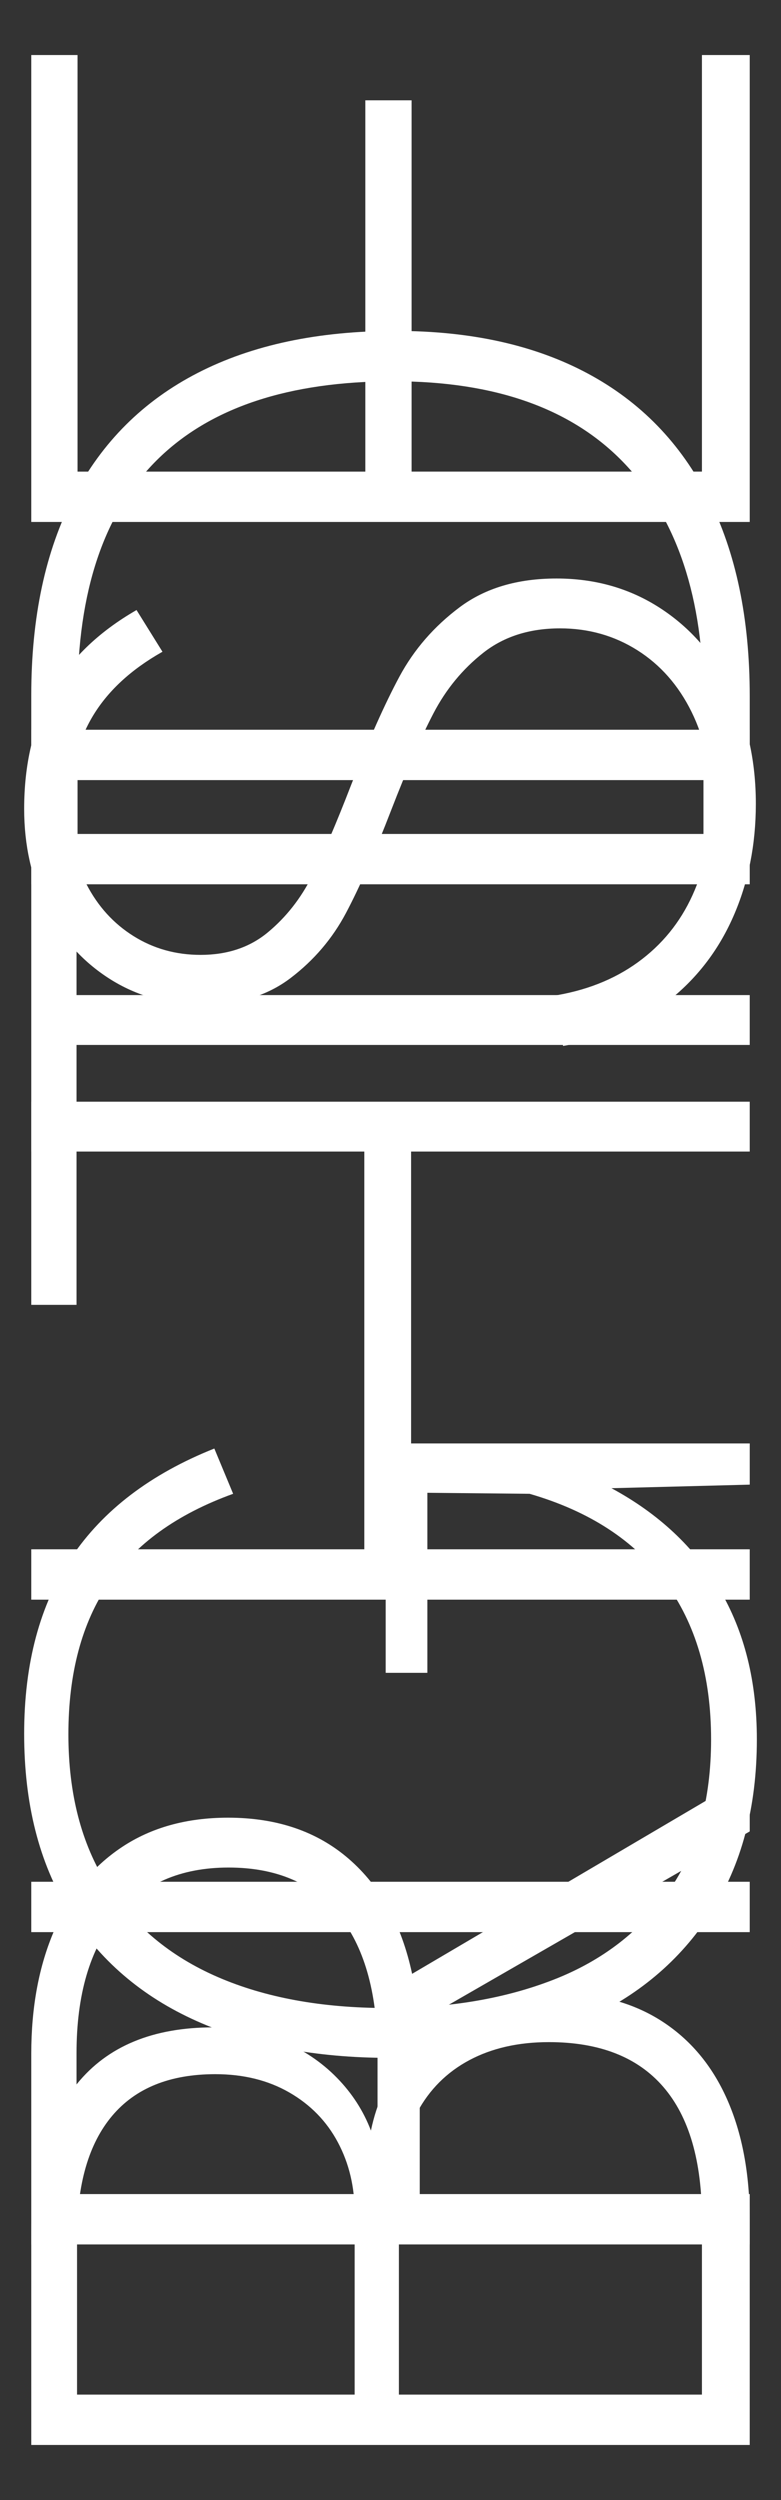 <?xml version="1.0" encoding="utf-8"?>
<!-- Generator: Adobe Illustrator 14.0.0, SVG Export Plug-In . SVG Version: 6.00 Build 43363)  -->
<!DOCTYPE svg PUBLIC "-//W3C//DTD SVG 1.1//EN" "http://www.w3.org/Graphics/SVG/1.1/DTD/svg11.dtd">
<svg version="1.1" id="Layer_1" xmlns="http://www.w3.org/2000/svg" xmlns:xlink="http://www.w3.org/1999/xlink" x="0px" y="0px"
	 width="180px" height="576px" viewBox="0 0 180 576" enable-background="new 0 0 180 576" xml:space="preserve">
<rect x="0" y="0" width="180" height="576" fill="#333333" stroke="none"/>
<g>
	<path fill="#FFFFFF" d="M7.207,563.317v-47.813c0-14.922,3.516-26.719,10.547-35.391s17.501-13.008,31.406-13.008
		c5.625,0,10.898,1.036,15.82,3.105c4.922,2.07,9.141,4.903,12.656,8.496c3.516,3.594,6.134,7.657,7.852,12.188
		c1.329-6.405,3.926-12.012,7.793-16.816s8.75-8.496,14.648-11.074c5.899-2.578,12.48-3.867,19.746-3.867
		c9.688,0,17.891,2.129,24.609,6.387c6.72,4.259,11.817,10.313,15.293,18.164c3.478,7.852,5.215,17.129,5.215,27.832v51.797H7.207z
		 M81.738,509.763c0-5.937-1.289-11.327-3.867-16.172c-2.578-4.844-6.308-8.672-11.191-11.484
		c-4.882-2.813-10.565-4.219-17.051-4.219c-10.468,0-18.398,3.204-23.789,9.609c-5.391,6.406-8.086,15.703-8.086,27.891v36.328
		h63.984V509.763z M161.777,511.403c0-13.516-2.969-23.711-8.906-30.586c-5.937-6.874-14.726-10.313-26.367-10.313
		c-7.031,0-13.144,1.388-18.34,4.16c-5.195,2.773-9.199,6.778-12.012,12.012c-2.813,5.234-4.219,11.445-4.219,18.633v46.406h69.844
		V511.403z"/>
	<path fill="#FFFFFF" d="M7.207,517.116v-43.945c0-10.781,1.778-20.273,5.332-28.477c3.556-8.203,8.73-14.57,15.527-19.102
		c6.797-4.53,14.961-6.797,24.492-6.797c11.25,0,20.528,3.164,27.832,9.492c7.306,6.328,12.169,15.157,14.59,26.484l77.813-45.82
		v13.008L96.27,466.022c0.313,4.688,0.469,8.555,0.469,11.602v27.891h76.055v11.602H7.207z M87.012,472.233
		c-0.156-13.516-3.164-23.887-9.023-31.113c-5.859-7.226-14.297-10.84-25.313-10.84c-11.093,0-19.706,3.77-25.84,11.309
		c-6.132,7.54-9.199,18.028-9.199,31.465v32.461h69.375V472.233z"/>
	<path fill="#FFFFFF" d="M7.207,445.161V433.56h165.586v11.602H7.207z"/>
	<path fill="#FFFFFF" d="M163.828,440.732c-7.07,11.016-16.973,19.336-29.707,24.961c-12.733,5.625-27.539,8.438-44.414,8.438
		c-16.952,0-31.758-2.831-44.414-8.496c-12.656-5.664-22.441-14.081-29.355-25.254c-6.914-11.172-10.371-24.804-10.371-40.898
		c0-16.249,3.633-29.805,10.898-40.664c7.266-10.858,18.243-19.219,32.93-25.078l4.336,10.43
		c-12.968,4.688-22.539,11.583-28.711,20.684c-6.171,9.102-9.258,20.684-9.258,34.746c0,13.672,2.988,25.215,8.965,34.629
		c5.977,9.415,14.454,16.505,25.43,21.27c10.977,4.766,24.005,7.148,39.082,7.148c14.454,0,27.266-2.187,38.438-6.563
		c11.173-4.375,20-11.191,26.484-20.449c6.485-9.258,9.727-20.878,9.727-34.863c0-14.608-3.534-26.699-10.605-36.27
		c-7.07-9.569-17.479-16.348-31.23-20.332l-23.555-0.234v41.484h-9.609v-52.852h83.906v9.492l-31.875,0.82
		c10.859,5.859,19.16,13.634,24.902,23.32c5.742,9.688,8.613,21.211,8.613,34.57C174.434,416.397,170.899,429.717,163.828,440.732z"
		/>
	<path fill="#FFFFFF" d="M7.207,368.561v-11.602h76.758v-91.641H7.207v-11.484h165.586v11.484H94.746v91.641h78.047v11.602H7.207z"
		/>
	<path fill="#FFFFFF" d="M17.637,240.755v59.883H7.207V169.622h10.43v59.648h155.156v11.484H17.637z"/>
	<path fill="#FFFFFF" d="M168.984,211.22c-3.476,7.893-8.555,14.436-15.234,19.629c-6.68,5.197-14.667,8.576-23.965,10.137
		l-2.695-11.484c7.734-1.172,14.375-3.768,19.922-7.793c5.548-4.021,9.746-9.178,12.598-15.469
		c2.853-6.287,4.277-13.377,4.277-21.27c0-7.889-1.504-14.883-4.512-20.977c-3.007-6.094-7.167-10.818-12.48-14.18
		c-5.313-3.357-11.25-5.039-17.813-5.039c-7.031,0-12.93,1.875-17.695,5.625c-4.765,3.75-8.594,8.4-11.484,13.945
		c-2.89,5.549-6.133,12.971-9.727,22.266c-3.827,9.924-7.304,17.834-10.43,23.73c-3.124,5.9-7.383,10.898-12.773,15
		s-12.147,6.152-20.273,6.152c-8.046,0-15.194-1.992-21.445-5.977c-6.25-3.984-11.093-9.393-14.531-16.23
		c-3.437-6.834-5.156-14.473-5.156-22.91c0-10.313,2.109-19.256,6.328-26.836c4.219-7.576,10.743-13.904,19.57-18.984l5.977,9.609
		c-7.343,4.143-12.753,9.182-16.23,15.117c-3.476,5.939-5.215,13.088-5.215,21.445c0,6.252,1.309,11.916,3.926,16.992
		c2.618,5.08,6.231,9.064,10.84,11.953c4.61,2.893,9.767,4.336,15.469,4.336c6.172,0,11.349-1.736,15.527-5.215
		c4.18-3.475,7.559-7.771,10.137-12.891c2.578-5.115,5.586-12.129,9.023-21.035c4.063-10.389,7.774-18.709,11.133-24.961
		c3.359-6.248,7.988-11.58,13.887-15.996c5.899-4.412,13.341-6.621,22.324-6.621c8.906,0,16.856,2.268,23.848,6.797
		c6.992,4.533,12.422,10.744,16.289,18.633c3.867,7.893,5.801,16.721,5.801,26.484C174.199,194.659,172.462,203.331,168.984,211.22z
		"/>
	<path fill="#FFFFFF" d="M7.207,179.735v-11.602h165.586v11.602H7.207z"/>
	<path fill="#FFFFFF" d="M7.207,203.745v-43.594c0-17.969,3.263-33.223,9.785-45.762c6.524-12.539,16.055-22.031,28.594-28.477
		s27.755-9.668,45.645-9.668c17.267,0,31.992,3.262,44.18,9.785s21.465,16.074,27.832,28.652
		c6.368,12.578,9.551,27.813,9.551,45.703v43.359H7.207z M162.129,161.44c0-23.594-6.016-41.758-18.047-54.492
		c-12.03-12.734-29.805-19.102-53.32-19.102c-24.218,0-42.422,6.055-54.609,18.164s-18.281,30.234-18.281,54.375v31.758h144.258
		V161.44z"/>
	<path fill="#FFFFFF" d="M7.207,120.261V12.683h10.664v95.977h66.328V23.112h10.664v85.547h66.914V12.683h11.016v107.578H7.207z"/>
</g>
</svg>

